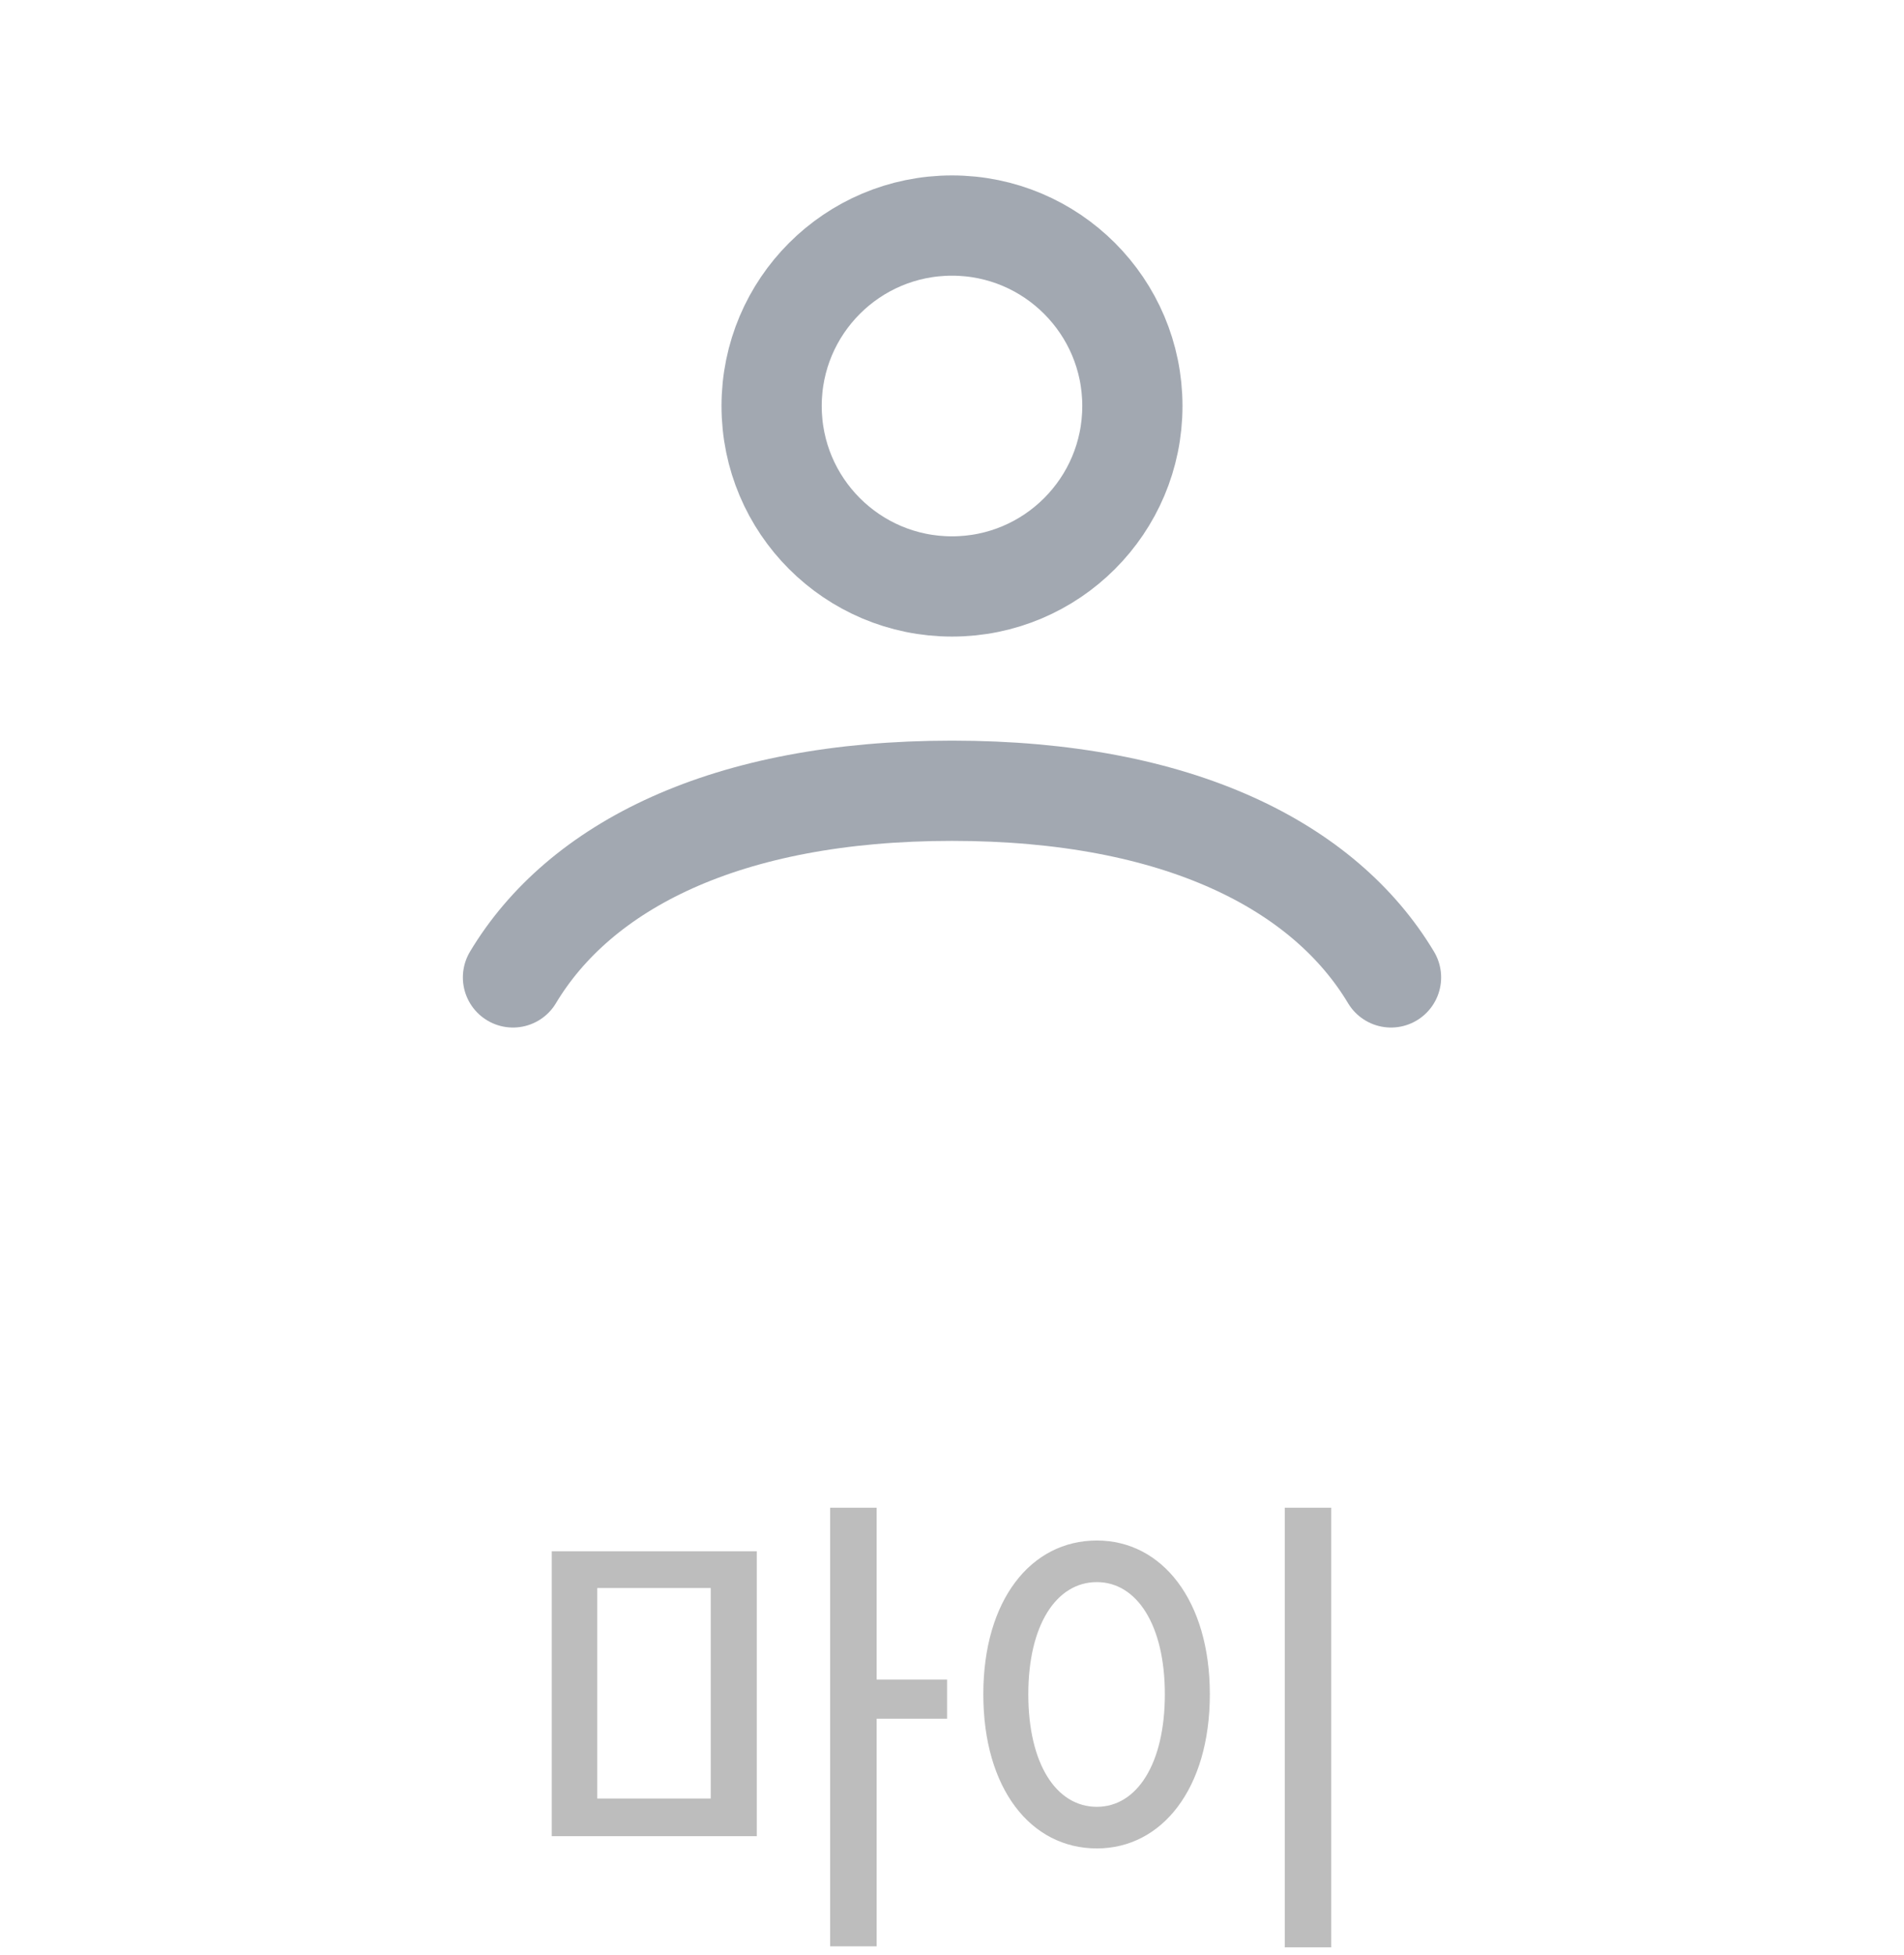 <svg width="38" height="39" viewBox="0 0 38 39" fill="none" xmlns="http://www.w3.org/2000/svg">
<path d="M10.238 19.5C11.563 17.289 14.468 15.776 19 15.776C23.532 15.776 26.437 17.289 27.762 19.5M22.6 8.1C22.6 10.088 20.988 11.7 19 11.7C17.012 11.7 15.4 10.088 15.4 8.1C15.4 6.112 17.012 4.5 19 4.5C20.988 4.5 22.6 6.112 22.6 8.1Z" stroke="#A2A8B1" stroke-width="2" stroke-linecap="round"/>
<path d="M15.104 30.949V36.633H11.012V30.949H15.104ZM11.92 31.682V35.881H14.185V31.682H11.92ZM17.496 30.08V33.508H18.902V34.289H17.496V38.83H16.568V30.08H17.496ZM26.568 30.08V38.85H25.641V30.08H26.568ZM21.891 30.734C23.189 30.734 24.146 31.926 24.146 33.801C24.146 35.685 23.189 36.877 21.891 36.877C20.572 36.877 19.625 35.685 19.625 33.801C19.625 31.926 20.572 30.734 21.891 30.734ZM21.891 31.564C21.08 31.564 20.523 32.424 20.523 33.801C20.523 35.188 21.08 36.047 21.891 36.047C22.691 36.047 23.248 35.188 23.248 33.801C23.248 32.424 22.691 31.564 21.891 31.564Z" fill="#BDBDBD"/>
</svg>
